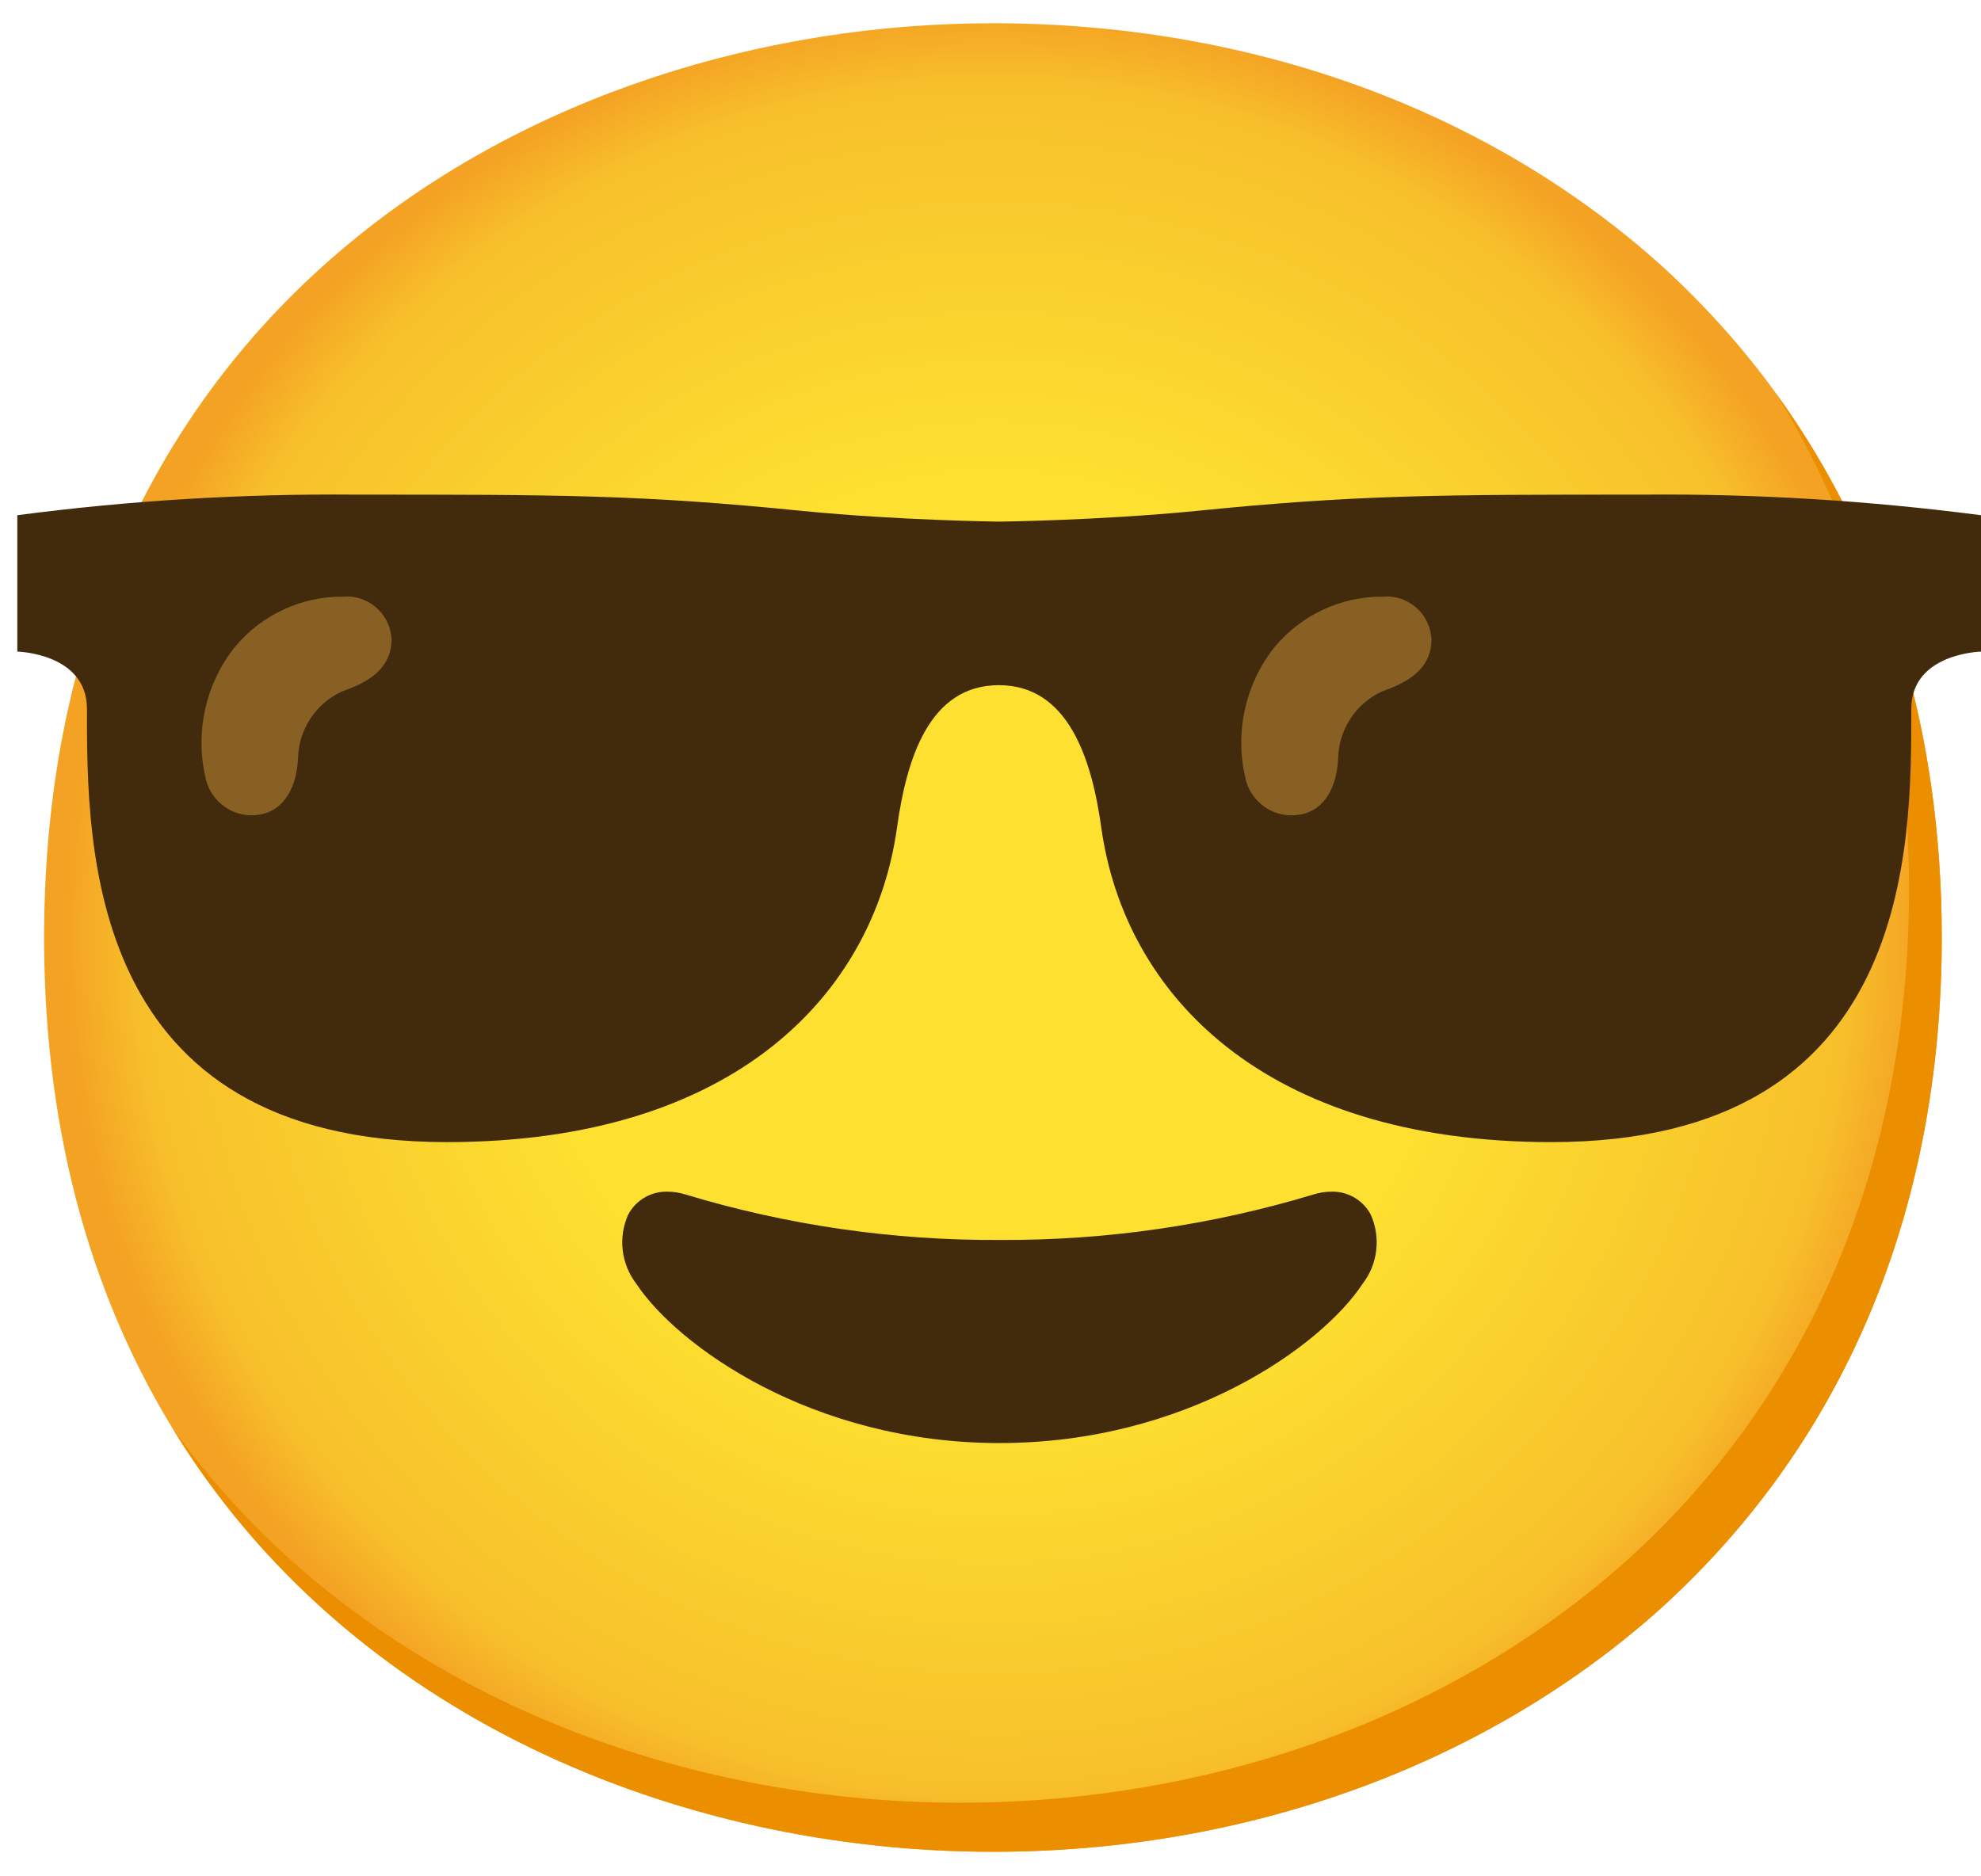 <svg width="38" height="36" viewBox="0 0 38 36" fill="none" xmlns="http://www.w3.org/2000/svg">
<path d="M19.047 35.529C10.292 35.529 0.846 30.037 0.846 17.988C0.846 5.938 10.292 0.446 19.047 0.446C23.91 0.446 28.398 2.047 31.724 4.965C35.333 8.166 37.247 12.684 37.247 17.988C37.247 23.291 35.333 27.778 31.724 30.979C28.398 33.897 23.879 35.529 19.047 35.529Z" fill="url(#paint0_radial_6_242)"/>
<path d="M34.074 7.56C35.747 10.259 36.619 13.472 36.619 17.046C36.619 22.349 34.705 26.837 31.096 30.037C27.77 32.956 23.252 34.587 18.419 34.587C12.752 34.587 6.808 32.281 3.3 27.389C6.677 32.931 13.028 35.529 19.047 35.529C23.879 35.529 28.398 33.897 31.724 30.979C35.333 27.778 37.247 23.291 37.247 17.988C37.247 13.99 36.158 10.438 34.074 7.56Z" fill="#EB8F00"/>
<path d="M19.172 27.687C15.56 27.687 12.981 25.804 12.206 24.631C12.063 24.445 11.973 24.223 11.945 23.99C11.917 23.757 11.953 23.521 12.049 23.306C12.196 23.027 12.488 22.855 12.805 22.864C12.921 22.864 13.037 22.883 13.147 22.917C15.101 23.508 17.131 23.802 19.172 23.79C21.212 23.802 23.245 23.507 25.197 22.917C25.307 22.883 25.423 22.864 25.539 22.864C25.856 22.855 26.148 23.027 26.295 23.306C26.391 23.521 26.427 23.757 26.399 23.99C26.372 24.223 26.282 24.445 26.138 24.631C25.363 25.811 22.784 27.687 19.172 27.687ZM38 12.502C38 12.502 36.663 12.531 36.663 13.601C36.663 16.243 36.695 21.913 29.76 21.913C24.218 21.913 21.573 19.051 21.127 15.891C20.945 14.576 20.5 13.146 19.16 13.146C17.82 13.146 17.387 14.567 17.205 15.891C16.759 19.051 14.114 21.913 8.572 21.913C1.65 21.913 1.668 16.243 1.668 13.601C1.668 12.531 0.332 12.502 0.332 12.502V9.885C2.48 9.603 4.645 9.471 6.812 9.49C10.728 9.49 12.287 9.49 15.403 9.804C17.245 9.986 19.169 10.008 19.169 10.008C19.169 10.008 21.083 9.986 22.935 9.804C26.051 9.49 27.61 9.49 31.526 9.49C33.692 9.471 35.854 9.606 38 9.885V12.502Z" fill="#422B0D"/>
<path d="M5.716 14.567C5.685 15.069 5.484 15.534 4.991 15.628C4.935 15.637 4.882 15.643 4.825 15.643C4.61 15.642 4.403 15.565 4.24 15.425C4.077 15.286 3.968 15.093 3.934 14.881C3.743 14.015 3.953 13.108 4.505 12.414C4.756 12.111 5.072 11.867 5.429 11.699C5.786 11.532 6.176 11.446 6.57 11.448C7.044 11.404 7.464 11.752 7.508 12.226C7.508 12.236 7.511 12.245 7.511 12.258C7.511 12.847 7.041 13.098 6.57 13.262C6.055 13.494 5.723 14.002 5.716 14.567ZM25.668 14.567C25.639 15.069 25.436 15.534 24.946 15.628C24.827 15.65 24.704 15.649 24.585 15.623C24.467 15.598 24.355 15.549 24.255 15.479C24.156 15.409 24.071 15.321 24.007 15.218C23.942 15.115 23.899 15.001 23.879 14.881C23.688 14.015 23.898 13.108 24.45 12.414C24.702 12.111 25.018 11.866 25.376 11.699C25.733 11.532 26.123 11.446 26.518 11.448C26.992 11.404 27.412 11.752 27.456 12.226C27.456 12.236 27.459 12.245 27.459 12.258C27.459 12.847 26.989 13.098 26.518 13.262C26.267 13.376 26.053 13.559 25.903 13.79C25.752 14.022 25.671 14.291 25.668 14.567Z" fill="#896024"/>
<defs>
<radialGradient id="paint0_radial_6_242" cx="0" cy="0" r="1" gradientUnits="userSpaceOnUse" gradientTransform="translate(19.047 17.988) scale(17.874 17.874)">
<stop offset="0.5" stop-color="#FDE030"/>
<stop offset="0.92" stop-color="#F7C02B"/>
<stop offset="1" stop-color="#F4A223"/>
</radialGradient>
</defs>
</svg>
